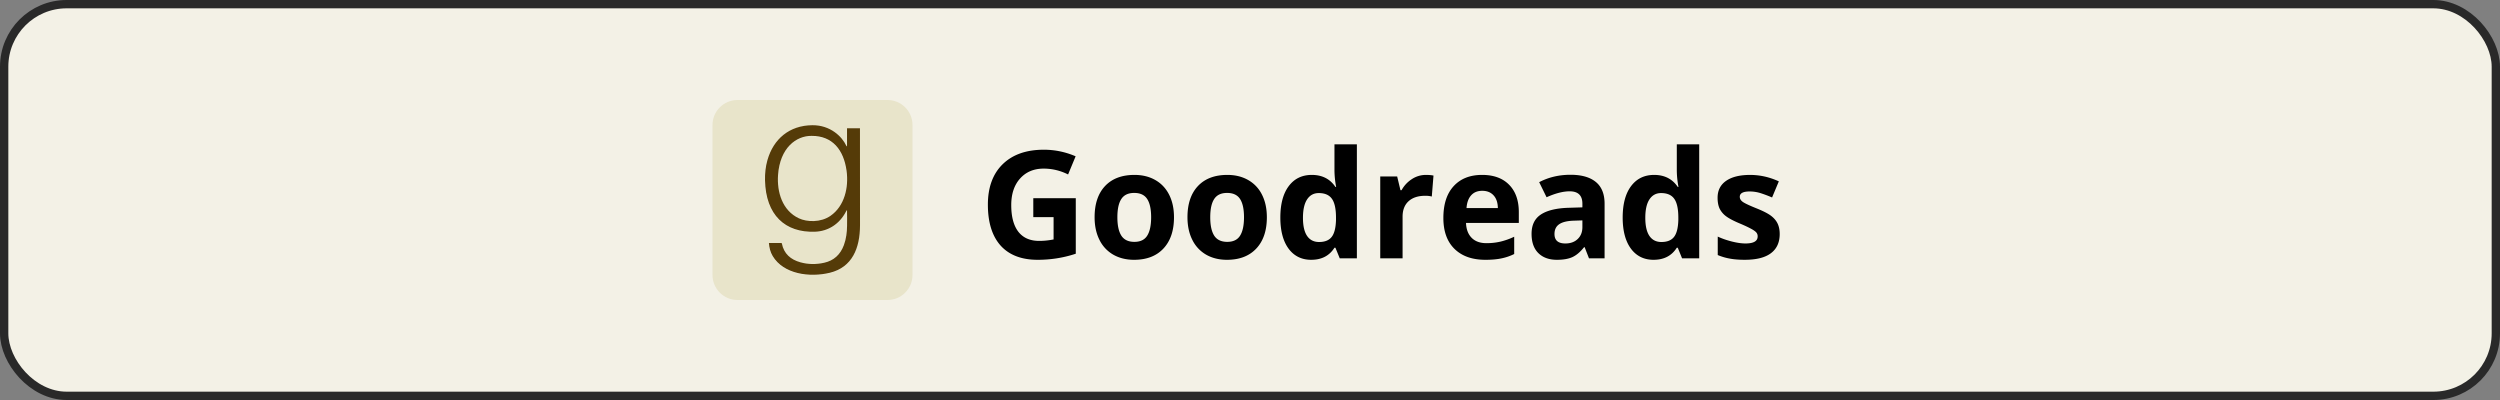 <svg xmlns="http://www.w3.org/2000/svg" width="300" height="48" fill="none" viewBox="0 0 300 48">
  <rect x="0" y="0" width="300" height="48" fill="#808080" stroke="none"/>
  <rect width="299" height="47" x=".5" y=".5" fill="#F3F1E6" rx="7.5"/>
  <g clip-path="url(#a)">
    <g clip-path="url(#b)">
      <path fill="#E8E4CA" d="M101.566 20.529c.273 1.998-.252 4.232-1.923 5.394-1.195.831-2.829.756-3.793.306-1.987-.927-2.652-3.14-2.507-5.208.23-3.262 2.191-4.709 4.034-4.687 2.512-.011 3.846 1.703 4.189 4.195ZM109.5 15v18c0 1.655-1.345 3-3 3h-18c-1.655 0-3-1.345-3-3V15c0-1.655 1.345-3 3-3h18c1.655 0 3 1.345 3 3Zm-6.321 12.064s-.006-1.821-.006-11.641h-1.553v2.159c-.043.016-.065-.027-.086-.064-.514-1.109-1.923-2.481-4.071-2.464-2.781.021-4.672 1.671-5.39 4.167-.23.799-.31 1.613-.294 2.443.091 4.173 2.416 6.311 6.021 6.172 1.548-.059 2.92-.911 3.696-2.422.027-.053.059-.101.091-.155.011.005.022.005.033.011.016.203.01 1.644.005 1.848-.011.793-.107 1.58-.386 2.33-.418 1.125-1.194 1.859-2.384 2.116-.953.209-1.907.204-2.85-.064-1.151-.327-1.955-1.018-2.201-2.239-.017-.086-.07-.07-.124-.07h-1.435c.042.568.171 1.088.455 1.564 1.296 2.17 4.43 2.599 6.868 2.004 2.673-.659 3.605-2.941 3.611-5.695Z"/>
      <path fill="#553B08" fill-rule="evenodd" d="M101.588 20.5c.274 1.999-.251 4.233-1.923 5.395-1.194.83-2.828.755-3.793.305-1.987-.926-2.651-3.139-2.507-5.207.231-3.262 2.191-4.709 4.034-4.687 2.513-.011 3.847 1.703 4.189 4.194Zm1.613 6.536s-.005-1.821-.005-11.641h-1.554v2.159c-.043.016-.064-.027-.086-.064-.514-1.109-1.923-2.481-4.071-2.465-2.78.022-4.672 1.672-5.389 4.168-.231.799-.311 1.613-.295 2.443.091 4.173 2.416 6.311 6.021 6.172 1.549-.059 2.92-.911 3.697-2.422.027-.053.059-.102.091-.155.011.005.021.005.032.011.016.203.011 1.644.005 1.848-.01.793-.107 1.58-.385 2.33-.418 1.125-1.195 1.859-2.384 2.116-.954.209-1.907.204-2.85-.064-1.152-.327-1.956-1.018-2.202-2.239-.016-.086-.07-.07-.123-.07h-1.436c.043.568.171 1.087.455 1.564 1.297 2.17 4.431 2.598 6.868 2.004 2.673-.659 3.606-2.941 3.611-5.695Z" clip-rule="evenodd"/>
    </g>
    <path fill="#000" d="M123.995 23.784h5.098v6.662a14.03 14.03 0 0 1-2.338.563c-.727.111-1.471.167-2.233.167-1.939 0-3.421-.569-4.447-1.705-1.019-1.143-1.529-2.78-1.529-4.913 0-2.075.592-3.692 1.775-4.852 1.19-1.16 2.836-1.74 4.94-1.74 1.318 0 2.59.264 3.814.79l-.905 2.18a6.468 6.468 0 0 0-2.927-.703c-1.178 0-2.121.396-2.83 1.187-.709.79-1.063 1.854-1.063 3.19 0 1.395.284 2.461.852 3.2.574.732 1.406 1.098 2.496 1.098.569 0 1.146-.058 1.732-.176v-2.68h-2.435v-2.268Zm10.09 2.285c0 .973.158 1.708.475 2.206.322.498.843.748 1.564.748.715 0 1.228-.247 1.538-.739.317-.498.475-1.236.475-2.215 0-.972-.158-1.702-.475-2.188-.316-.486-.835-.73-1.556-.73-.714 0-1.23.244-1.546.73-.317.48-.475 1.21-.475 2.188Zm6.794 0c0 1.6-.422 2.85-1.266 3.753-.843.903-2.018 1.354-3.524 1.354-.943 0-1.776-.205-2.496-.615a4.144 4.144 0 0 1-1.661-1.785c-.387-.773-.58-1.675-.58-2.707 0-1.605.419-2.853 1.256-3.744.838-.89 2.016-1.336 3.534-1.336.943 0 1.775.205 2.496.616.72.41 1.274.998 1.661 1.766s.58 1.667.58 2.698Zm4.35 0c0 .973.159 1.708.475 2.206.322.498.844.748 1.565.748.714 0 1.227-.247 1.538-.739.316-.498.474-1.236.474-2.215 0-.972-.158-1.702-.474-2.188-.317-.486-.835-.73-1.556-.73-.715 0-1.23.244-1.547.73-.316.48-.475 1.21-.475 2.188Zm6.794 0c0 1.6-.421 2.85-1.265 3.753-.844.903-2.019 1.354-3.525 1.354-.943 0-1.775-.205-2.496-.615a4.156 4.156 0 0 1-1.661-1.785c-.387-.773-.58-1.675-.58-2.707 0-1.605.419-2.853 1.257-3.744.838-.89 2.016-1.336 3.533-1.336.943 0 1.776.205 2.496.616a4.1 4.1 0 0 1 1.661 1.766c.387.768.58 1.667.58 2.698Zm5.327 5.107c-1.155 0-2.063-.448-2.725-1.345-.656-.896-.984-2.139-.984-3.726 0-1.612.334-2.866 1.002-3.762.673-.903 1.599-1.354 2.777-1.354 1.236 0 2.18.48 2.83 1.442h.088a10.937 10.937 0 0 1-.202-1.96v-3.147h2.689V31h-2.056l-.519-1.274h-.114c-.61.966-1.538 1.45-2.786 1.45Zm.94-2.136c.686 0 1.187-.2 1.503-.598.322-.398.498-1.075.527-2.03v-.29c0-1.055-.164-1.81-.492-2.267-.322-.457-.849-.686-1.582-.686-.598 0-1.063.255-1.397.765-.328.503-.493 1.239-.493 2.206 0 .966.167 1.693.501 2.18.334.48.812.72 1.433.72Zm12.823-8.05c.364 0 .665.026.906.078l-.203 2.514a3.064 3.064 0 0 0-.791-.088c-.855 0-1.523.22-2.004.66-.474.439-.711 1.054-.711 1.845V31h-2.681v-9.826h2.03l.396 1.652h.132a3.66 3.66 0 0 1 1.23-1.327 3.046 3.046 0 0 1 1.696-.51Zm6.759 1.907c-.568 0-1.014.181-1.336.544-.322.358-.507.868-.554 1.53h3.762c-.012-.662-.184-1.172-.518-1.53-.334-.363-.786-.544-1.354-.544Zm.378 8.279c-1.582 0-2.818-.437-3.709-1.31s-1.336-2.11-1.336-3.709c0-1.646.41-2.918 1.231-3.814.826-.903 1.965-1.354 3.418-1.354 1.389 0 2.47.396 3.244 1.187.773.79 1.16 1.884 1.16 3.278v1.3h-6.337c.029.763.255 1.357.677 1.785.422.428 1.013.642 1.775.642.592 0 1.151-.062 1.679-.185a8.4 8.4 0 0 0 1.652-.589v2.074c-.469.235-.97.408-1.503.519-.533.117-1.183.176-1.951.176ZM190.678 31l-.519-1.336h-.07c-.451.568-.917.964-1.398 1.187-.474.216-1.095.325-1.863.325-.943 0-1.687-.27-2.232-.809-.539-.539-.809-1.306-.809-2.303 0-1.043.363-1.81 1.09-2.302.732-.498 1.834-.774 3.305-.826l1.705-.053v-.43c0-.997-.51-1.495-1.53-1.495-.785 0-1.708.237-2.768.712l-.888-1.81c1.131-.592 2.385-.888 3.762-.888 1.318 0 2.329.287 3.032.861.703.574 1.055 1.447 1.055 2.62V31h-1.872Zm-.791-4.553-1.037.035c-.78.024-1.36.165-1.741.422-.38.258-.571.65-.571 1.178 0 .756.434 1.134 1.301 1.134.621 0 1.116-.179 1.485-.536.375-.358.563-.832.563-1.424v-.809Zm8.543 4.729c-1.155 0-2.063-.448-2.725-1.345-.656-.896-.984-2.139-.984-3.726 0-1.612.334-2.866 1.002-3.762.673-.903 1.599-1.354 2.777-1.354 1.236 0 2.18.48 2.83 1.442h.088a10.937 10.937 0 0 1-.202-1.96v-3.147h2.689V31h-2.056l-.519-1.274h-.114c-.61.966-1.538 1.45-2.786 1.45Zm.94-2.136c.686 0 1.187-.2 1.503-.598.322-.398.498-1.075.527-2.03v-.29c0-1.055-.164-1.81-.492-2.267-.322-.457-.849-.686-1.582-.686-.597 0-1.063.255-1.397.765-.328.503-.492 1.239-.492 2.206 0 .966.167 1.693.501 2.18.333.48.811.72 1.432.72Zm14.194-.958c0 1.008-.351 1.775-1.054 2.303-.698.527-1.743.79-3.138.79-.715 0-1.324-.049-1.828-.149a6.724 6.724 0 0 1-1.415-.421V28.39c.498.234 1.058.43 1.679.588.627.159 1.177.238 1.652.238.973 0 1.459-.281 1.459-.844a.693.693 0 0 0-.193-.51c-.129-.134-.352-.284-.668-.448-.317-.17-.739-.366-1.266-.589-.756-.316-1.313-.61-1.67-.879a2.545 2.545 0 0 1-.773-.923c-.159-.351-.238-.782-.238-1.292 0-.873.337-1.546 1.011-2.021.68-.48 1.641-.72 2.883-.72 1.183 0 2.335.257 3.454.773l-.809 1.933c-.492-.21-.952-.384-1.379-.518a4.34 4.34 0 0 0-1.31-.202c-.791 0-1.187.213-1.187.641 0 .24.126.448.378.624.258.176.818.437 1.679.782.768.311 1.33.601 1.688.87.357.27.621.58.791.932.169.352.254.77.254 1.257Z"/>
  </g>
  <rect width="299" height="47" x=".5" y=".5" stroke="#292929" rx="7.5"/>
  <defs>
    <clipPath id="a">
      <path fill="#fff" d="M85.5 11h129v26h-129z"/>
    </clipPath>
    <clipPath id="b">
      <path fill="#fff" d="M85.5 12h24v24h-24z"/>
    </clipPath>
  </defs>
</svg>
